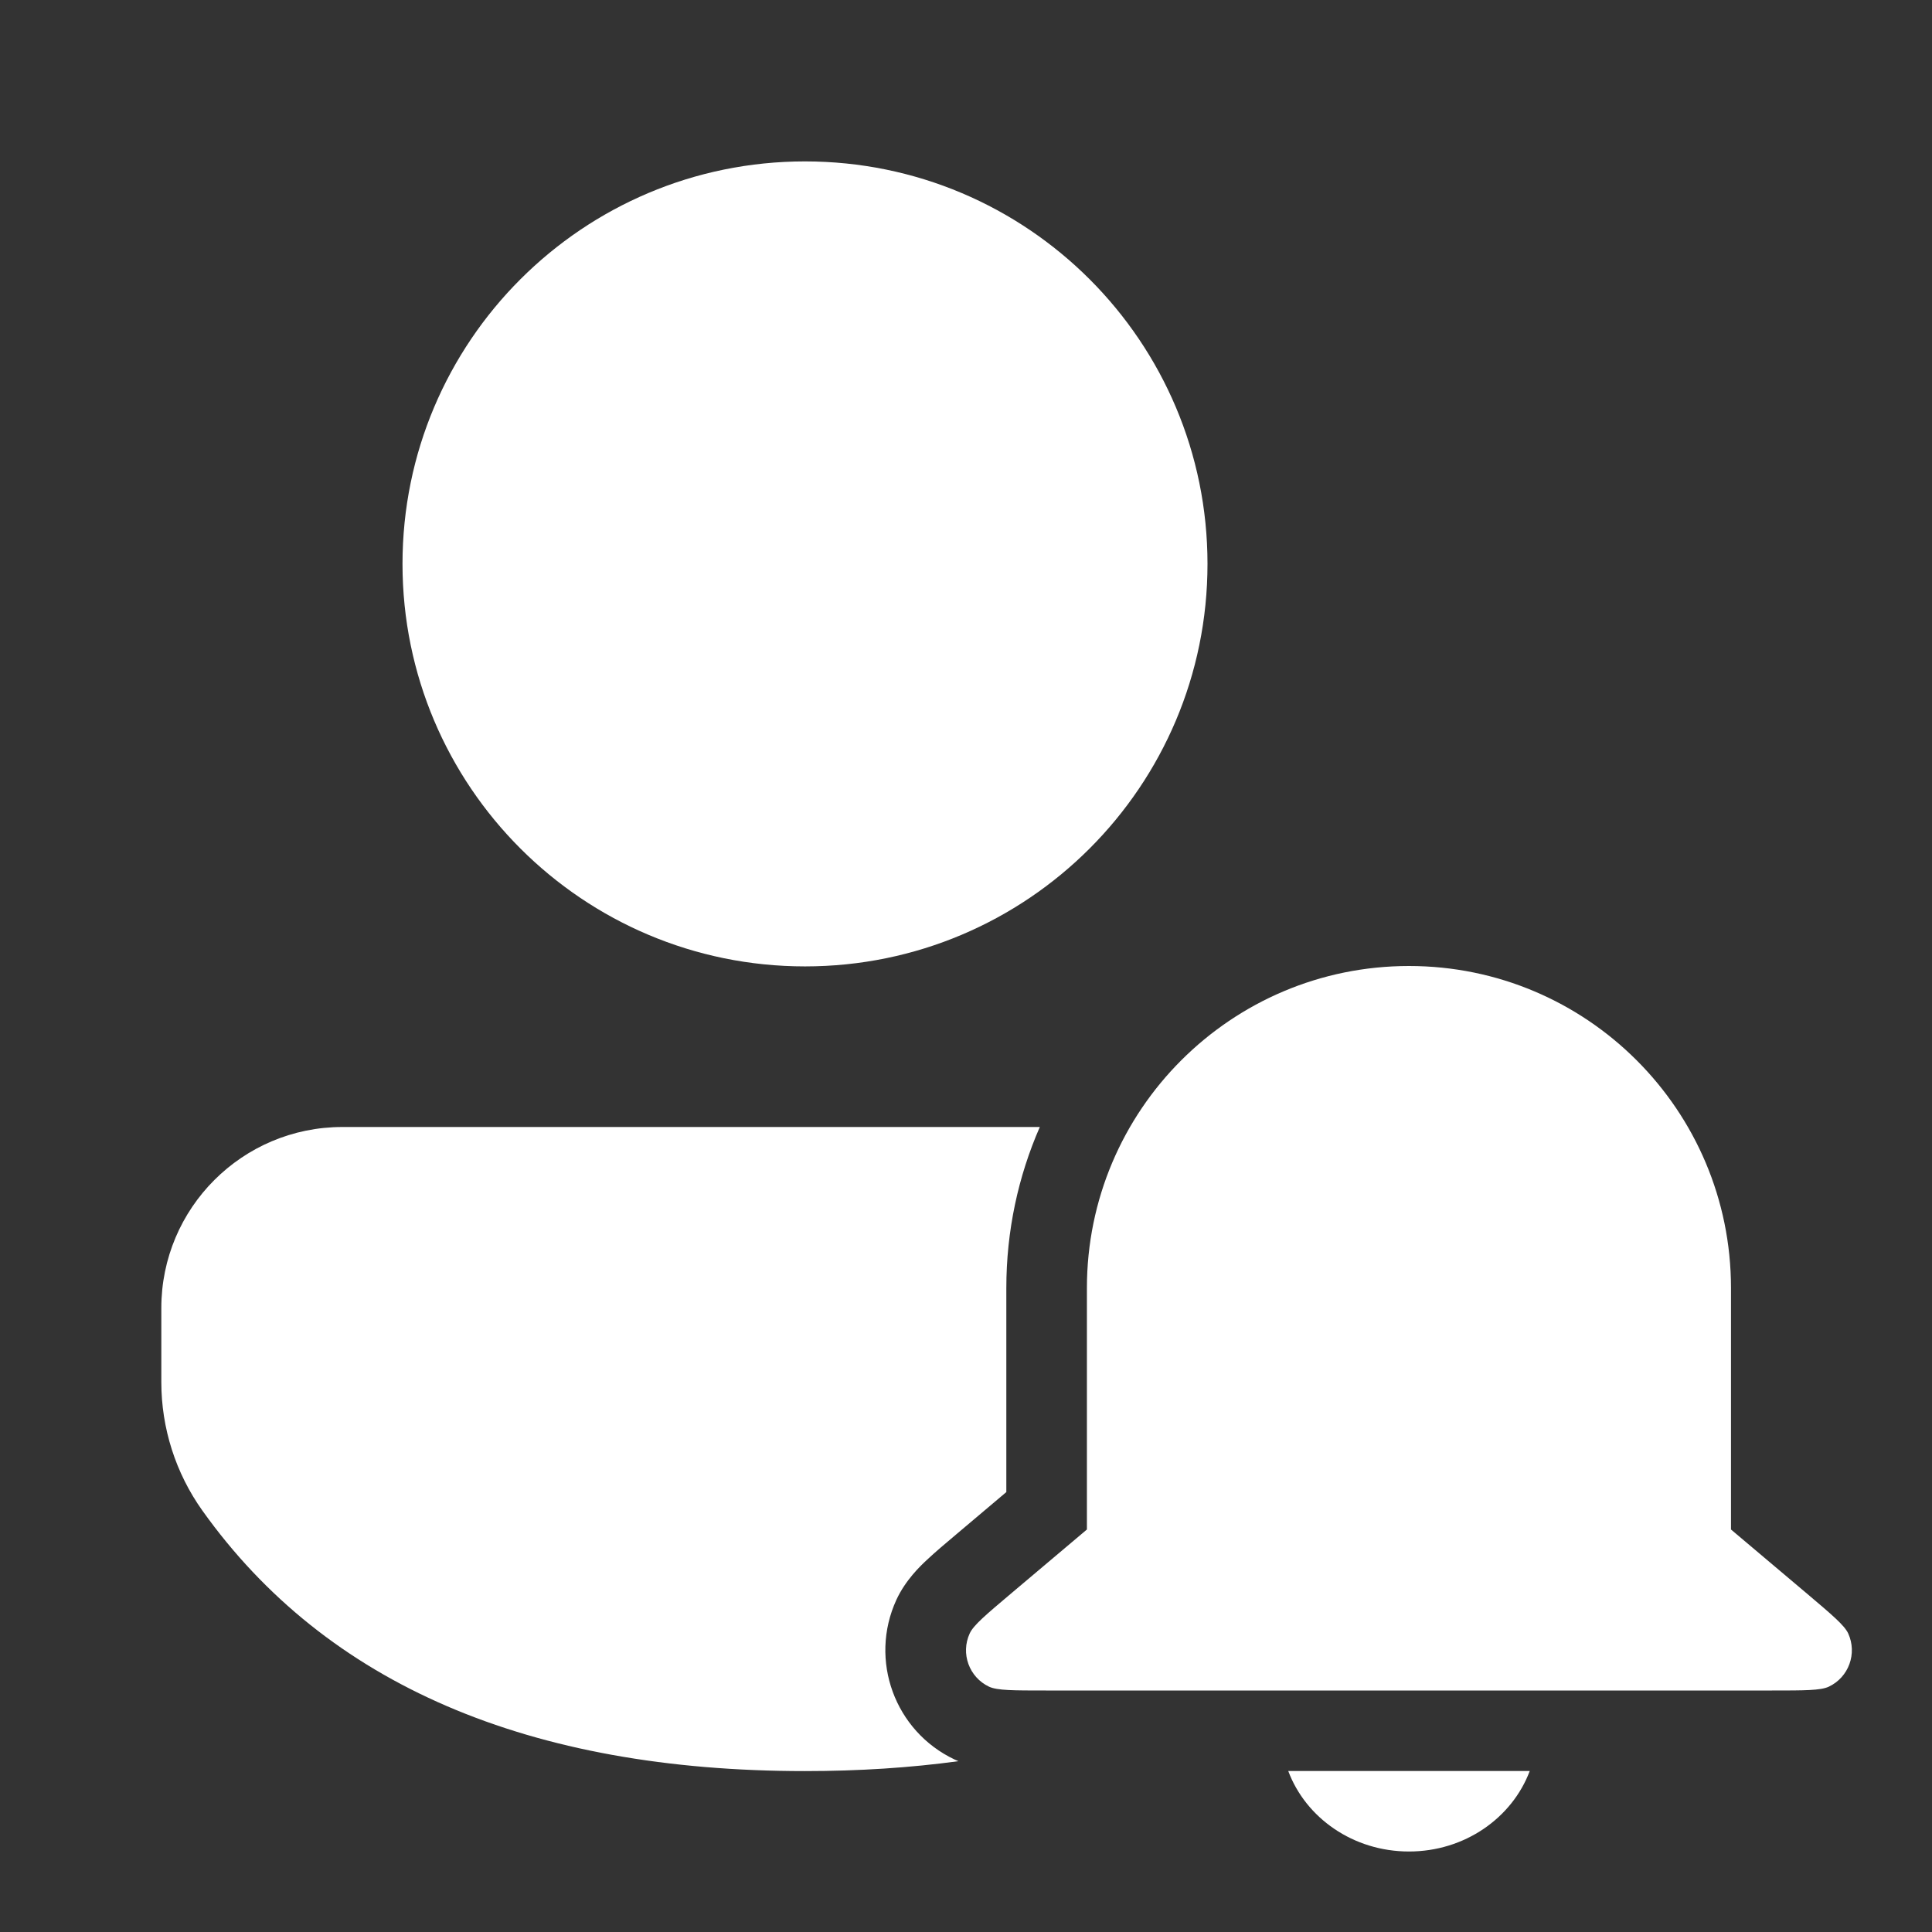 <svg width="24" height="24" viewBox="0 0 24 24" fill="none" xmlns="http://www.w3.org/2000/svg">
<rect x="0" y="0" width="24" height="24" fill="#333333" stroke="none"/>
<path d="M12.501 16C12.501 15.289 12.649 14.612 12.917 14H4.253C3.011 14 2.004 15.007 2.004 16.249V17.169C2.004 17.741 2.182 18.299 2.514 18.765C4.056 20.929 6.579 22.001 10 22.001C10.67 22.001 11.305 21.96 11.906 21.878C11.891 21.871 11.876 21.865 11.86 21.858C11.115 21.507 10.792 20.622 11.135 19.874C11.248 19.629 11.431 19.455 11.516 19.376C11.618 19.28 11.751 19.168 11.89 19.051L12.501 18.535L12.501 16ZM10 2.005C12.762 2.005 15 4.243 15 7.005C15 9.766 12.762 12.005 10 12.005C7.239 12.005 5 9.766 5 7.005C5 4.243 7.239 2.005 10 2.005ZM17.503 12C15.293 12 13.502 13.791 13.502 16L13.502 19L12.554 19.8C12.246 20.06 12.092 20.19 12.046 20.291C11.931 20.541 12.039 20.836 12.287 20.953C12.389 21 12.59 21 12.992 21H22.012C22.415 21 22.616 21 22.717 20.953C22.966 20.836 23.073 20.541 22.959 20.291C22.912 20.19 22.758 20.06 22.451 19.8L21.503 19V16C21.503 13.791 19.712 12 17.503 12ZM19.003 22C18.784 22.583 18.195 23 17.503 23C16.81 23 16.221 22.583 16.003 22H19.003Z" fill="#ffffff"/>
</svg>
